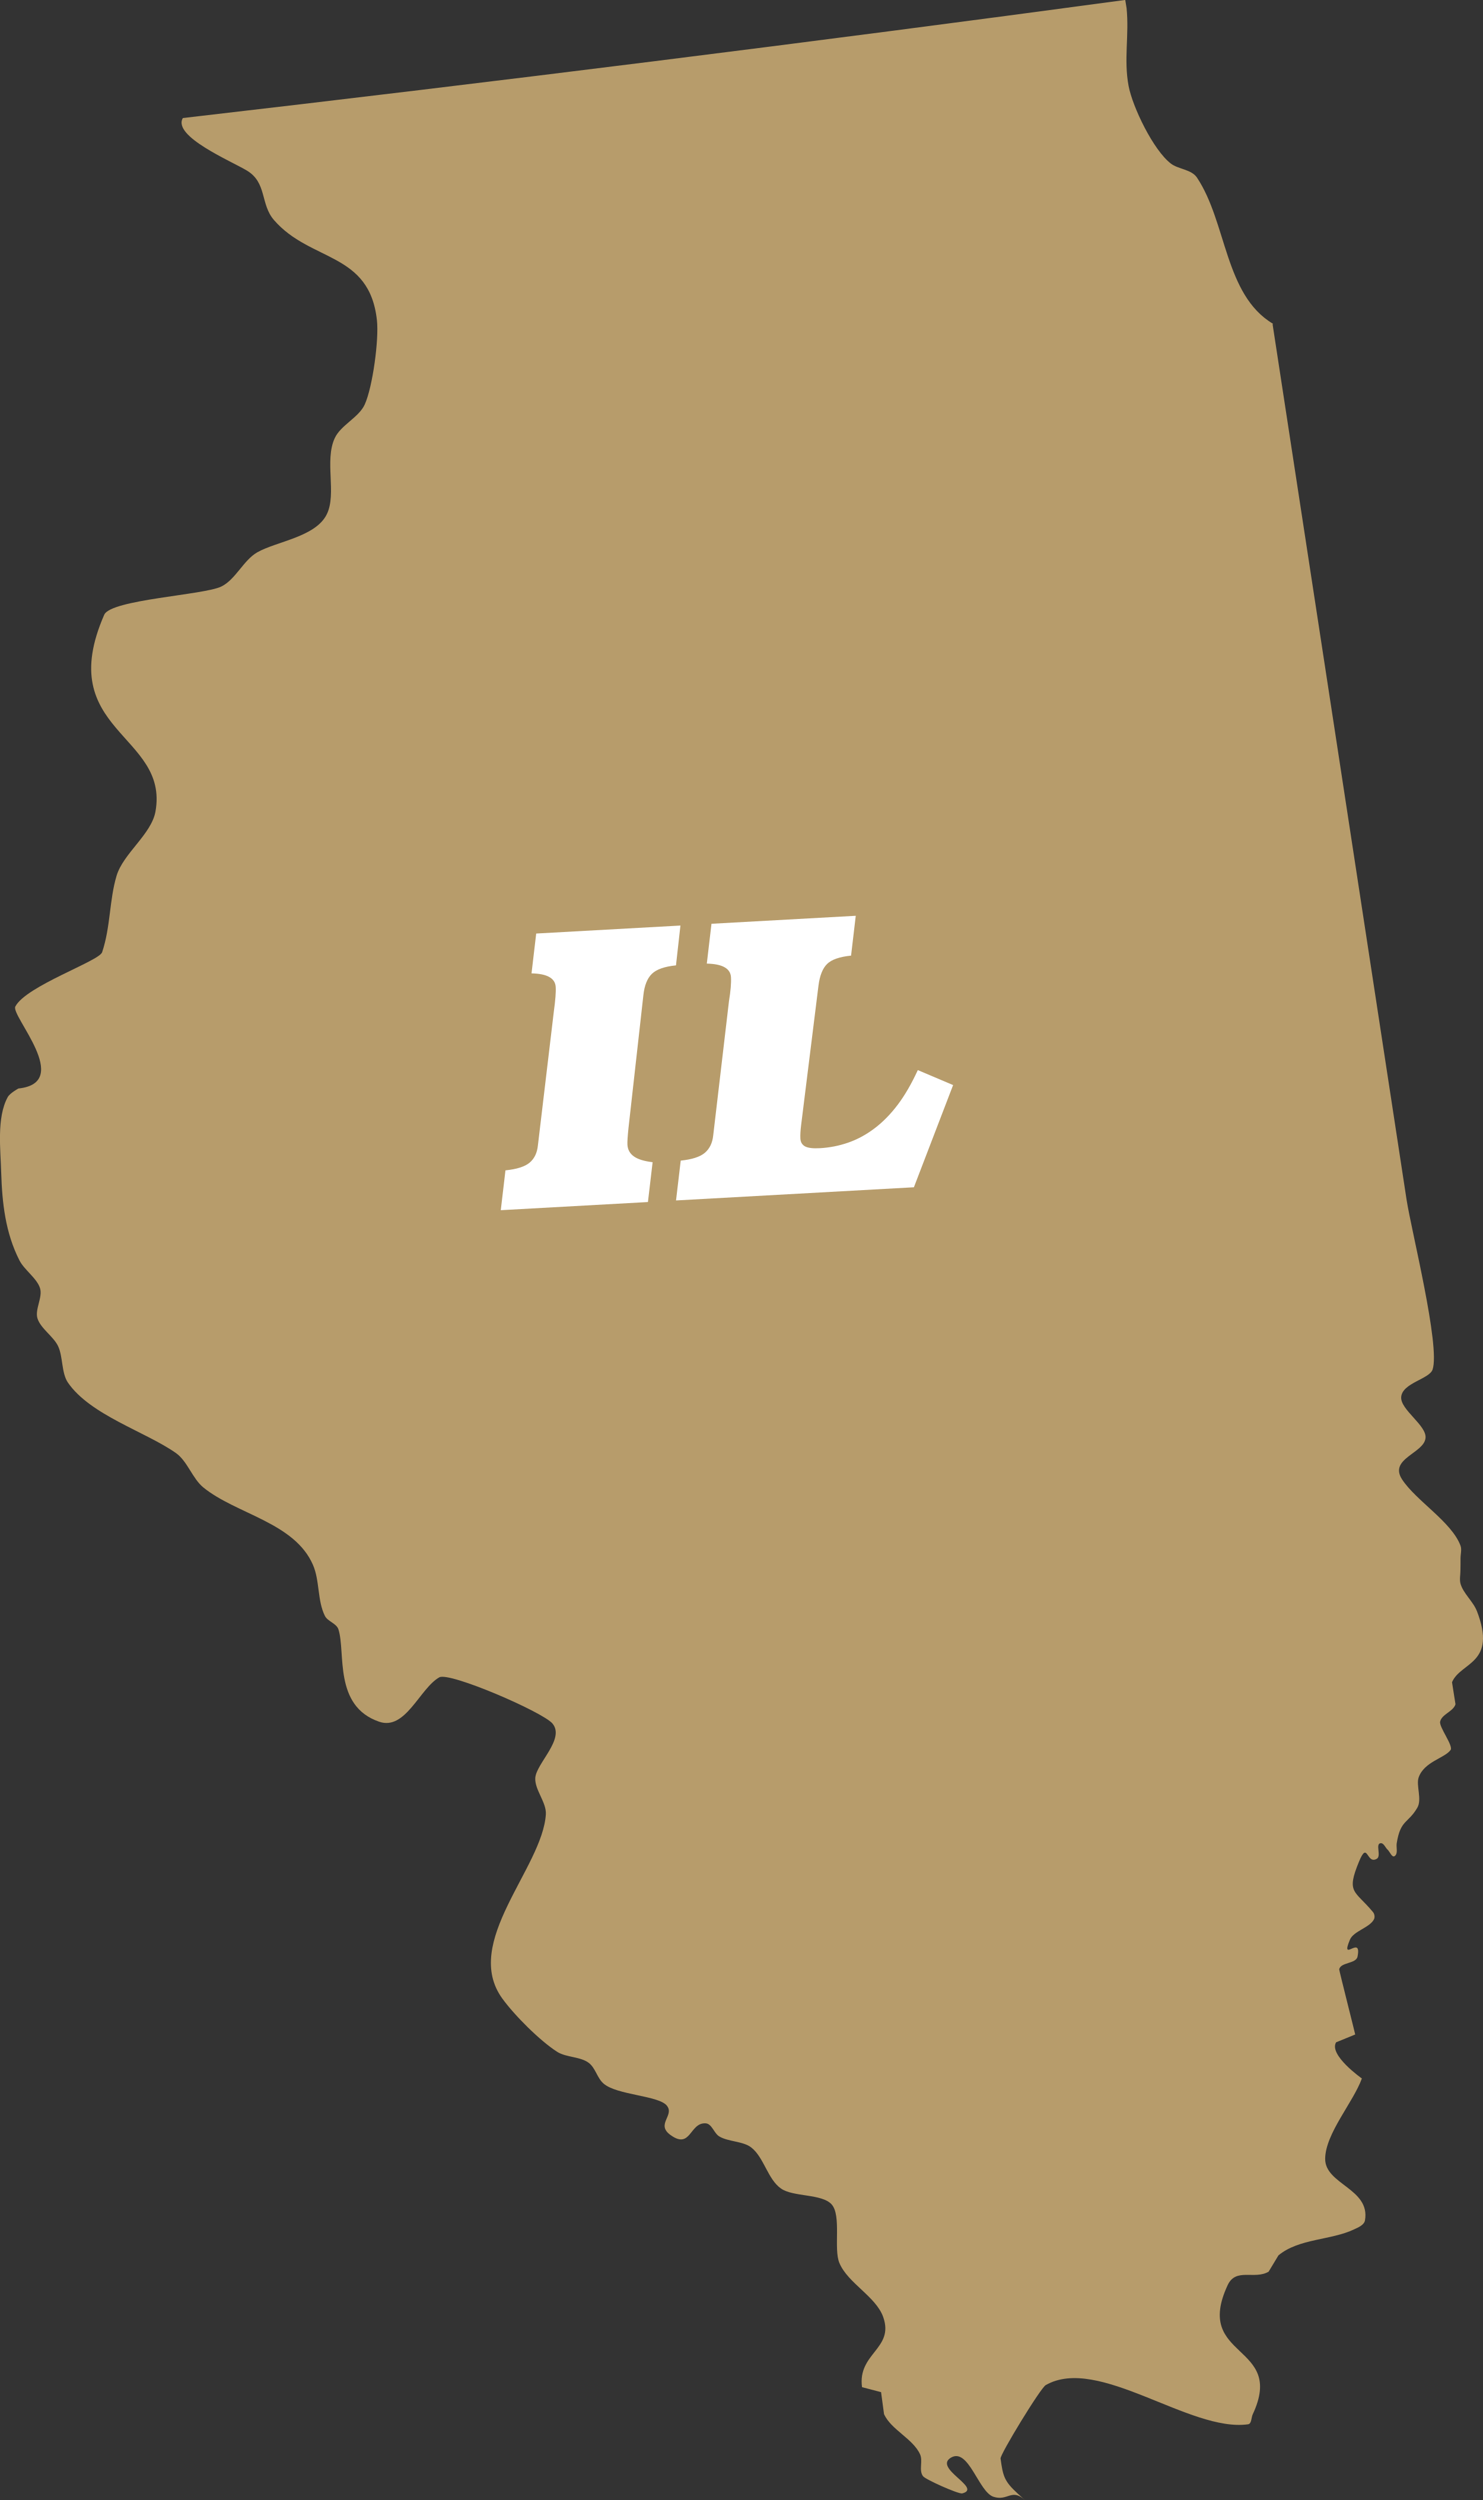 <svg xmlns="http://www.w3.org/2000/svg" width="140.002" height="235.999" viewBox="0 0 140.002 235.999"><rect x="0" y="0" width="140.002" height="235.999" fill="#333333" stroke="none"/><path opacity=".75" fill="#E2BE7D" d="M139.416 152.058c-.346-.89-1.314-1.685-1.545-2.598-.094-.39 0-.793 0-1.182.01-.402.01-.79.01-1.184 0-.396.13-.816 0-1.187-.84-2.252-4.185-4.23-5.513-6.25-1.284-1.956 2.026-2.46 2.205-3.888.17-1.2-2.393-2.69-2.294-3.9.104-1.328 2.66-1.69 2.963-2.59.744-2.196-1.995-13.086-2.45-16.005-4.21-27.548-8.43-55.097-12.65-82.644l.026-.073c-4.572-2.734-4.34-9.556-7.173-13.8-.517-.77-1.765-.78-2.454-1.313-1.663-1.266-3.628-5.36-3.997-7.333-.47-2.5.066-4.79-.19-7.346-.03-.252-.092-.514-.126-.768h-.017c-29.614 3.998-59.278 7.71-88.95 11.146-1.005 1.733 4.586 4.07 6.057 4.964 1.895 1.146 1.248 3.163 2.547 4.665 3.45 3.98 9.02 2.98 9.72 9.47.197 1.818-.4 6.27-1.15 7.936-.555 1.233-2.27 1.95-2.835 3.183-.984 2.127.2 5.23-.744 7.172-1.046 2.163-4.762 2.568-6.58 3.61-1.295.746-2.044 2.574-3.387 3.224-1.657.807-10.417 1.22-11.05 2.664-4.815 11.02 6.137 11.247 4.84 18.567-.388 2.163-3.04 3.956-3.673 6.07-.693 2.31-.558 4.812-1.366 7.222-.295.842-7.186 3.182-8.192 5.12-.46.87 5.49 7.192.287 7.74 0 0-.806.44-1.006.813-1.065 1.94-.668 5.02-.616 7.123.09 2.854.392 5.682 1.726 8.292.45.892 1.65 1.687 1.94 2.62.27.852-.506 2.01-.24 2.855.3.955 1.517 1.706 1.944 2.615.472.992.31 2.527.926 3.436 2.107 3.074 7.348 4.646 10.2 6.656 1.09.77 1.552 2.4 2.586 3.247 3.118 2.533 8.604 3.294 10.35 7.31.647 1.478.407 3.372 1.125 4.812.26.53 1.087.7 1.278 1.27.705 2.177-.49 7.23 3.84 8.72 2.493.872 3.833-3.14 5.684-4.187.96-.54 9.79 3.28 10.69 4.366 1.2 1.456-1.542 3.76-1.63 5.136-.06 1.113 1.06 2.297 1 3.413-.306 5.086-7.97 12.113-4.1 17.42 1.15 1.578 3.526 3.965 5.177 5.02.84.533 2.205.44 2.987 1.048.63.492.78 1.427 1.385 1.944 1.25 1.095 5.21 1.12 5.977 2.087.744.932-1.08 1.754.353 2.777 1.917 1.377 1.785-1.188 3.29-1.112.61.02.794.943 1.312 1.242.85.504 2.227.438 3 1.03 1.208.933 1.56 3 2.807 3.876 1.143.818 3.847.478 4.785 1.498.955 1.06.167 4.22.742 5.546.8 1.905 3.462 3.165 4.137 5.107 1.046 2.993-2.438 3.394-2.005 6.606l1.798.47.28 2.074c.664 1.473 2.728 2.317 3.4 3.79.293.638-.14 1.51.28 2.07.215.306 3.358 1.707 3.7 1.626 1.96-.5-2.81-2.38-1.04-3.39 1.647-.93 2.594 3.25 3.987 3.705 1.356.447 1.72-.837 2.96.31 0 0-.45-.405-.67-.614-1.264-1.16-1.386-1.62-1.617-3.305-.05-.383 3.75-6.626 4.26-6.928 4.97-2.855 13.62 4.475 19.11 3.695.342-.05.29-.635.438-.94 3.14-6.722-5.646-5.153-2.367-12.196.78-1.674 2.543-.484 3.867-1.27.006 0 .926-1.537.926-1.537 1.93-1.607 4.967-1.416 7.146-2.457.403-.186.956-.42 1.025-.857.51-2.998-3.784-3.382-3.76-5.812.026-2.383 2.648-5.317 3.465-7.573 0 0-3.145-2.21-2.435-3.412l1.806-.74c.01-.016-1.52-6.048-1.51-6.145.117-.684 1.588-.52 1.727-1.2.438-2.158-1.668.68-.716-1.604.343-.82 1.883-1.134 2.276-1.935.096-.212.046-.512-.112-.687-1.707-2.057-2.548-1.75-1.297-4.768.826-2 .69.34 1.675-.25.44-.26-.15-1.39.337-1.465.313-.047.453.404.675.604.22.207.42.783.67.61.34-.237.13-.807.192-1.206.358-2.25 1.068-1.85 1.95-3.367.457-.787-.14-2.11.124-2.858.53-1.49 2.45-1.81 3.01-2.58.293-.396-1.11-2.18-.982-2.688.162-.706 1.242-.94 1.447-1.635l-.327-2.077c.81-1.928 4.29-1.707 2.34-6.742"/><path fill="#FFF" d="M61.168 113.465l.442-3.76c-.798-.093-1.388-.274-1.768-.545-.38-.27-.584-.64-.61-1.11-.014-.258.018-.782.1-1.566l1.405-12.533c.098-.92.363-1.594.798-2.02.435-.427 1.195-.696 2.28-.805l.422-3.76-13.617.755-.442 3.76c1.477.03 2.238.46 2.283 1.286.03.48-.03 1.234-.17 2.26l-1.51 12.687c-.07.71-.33 1.254-.78 1.632-.45.378-1.21.622-2.283.73l-.442 3.76 13.895-.77zm25.107-1.39l3.703-9.65-3.332-1.413c-.597 1.297-1.23 2.388-1.9 3.274-.67.886-1.396 1.627-2.182 2.222-.784.594-1.61 1.043-2.48 1.346s-1.767.48-2.693.53c-.64.035-1.1-.02-1.38-.165-.28-.15-.43-.394-.45-.74-.02-.333.006-.775.075-1.324l1.633-13.122c.12-.948.393-1.63.816-2.043.422-.413 1.176-.675 2.26-.785l.443-3.76-13.62.754-.442 3.76c1.476.03 2.237.46 2.283 1.287.03.544-.033 1.297-.19 2.26l-1.49 12.687c-.074.697-.335 1.238-.785 1.623-.45.384-1.21.63-2.28.74l-.443 3.76 22.457-1.244z"/></svg>